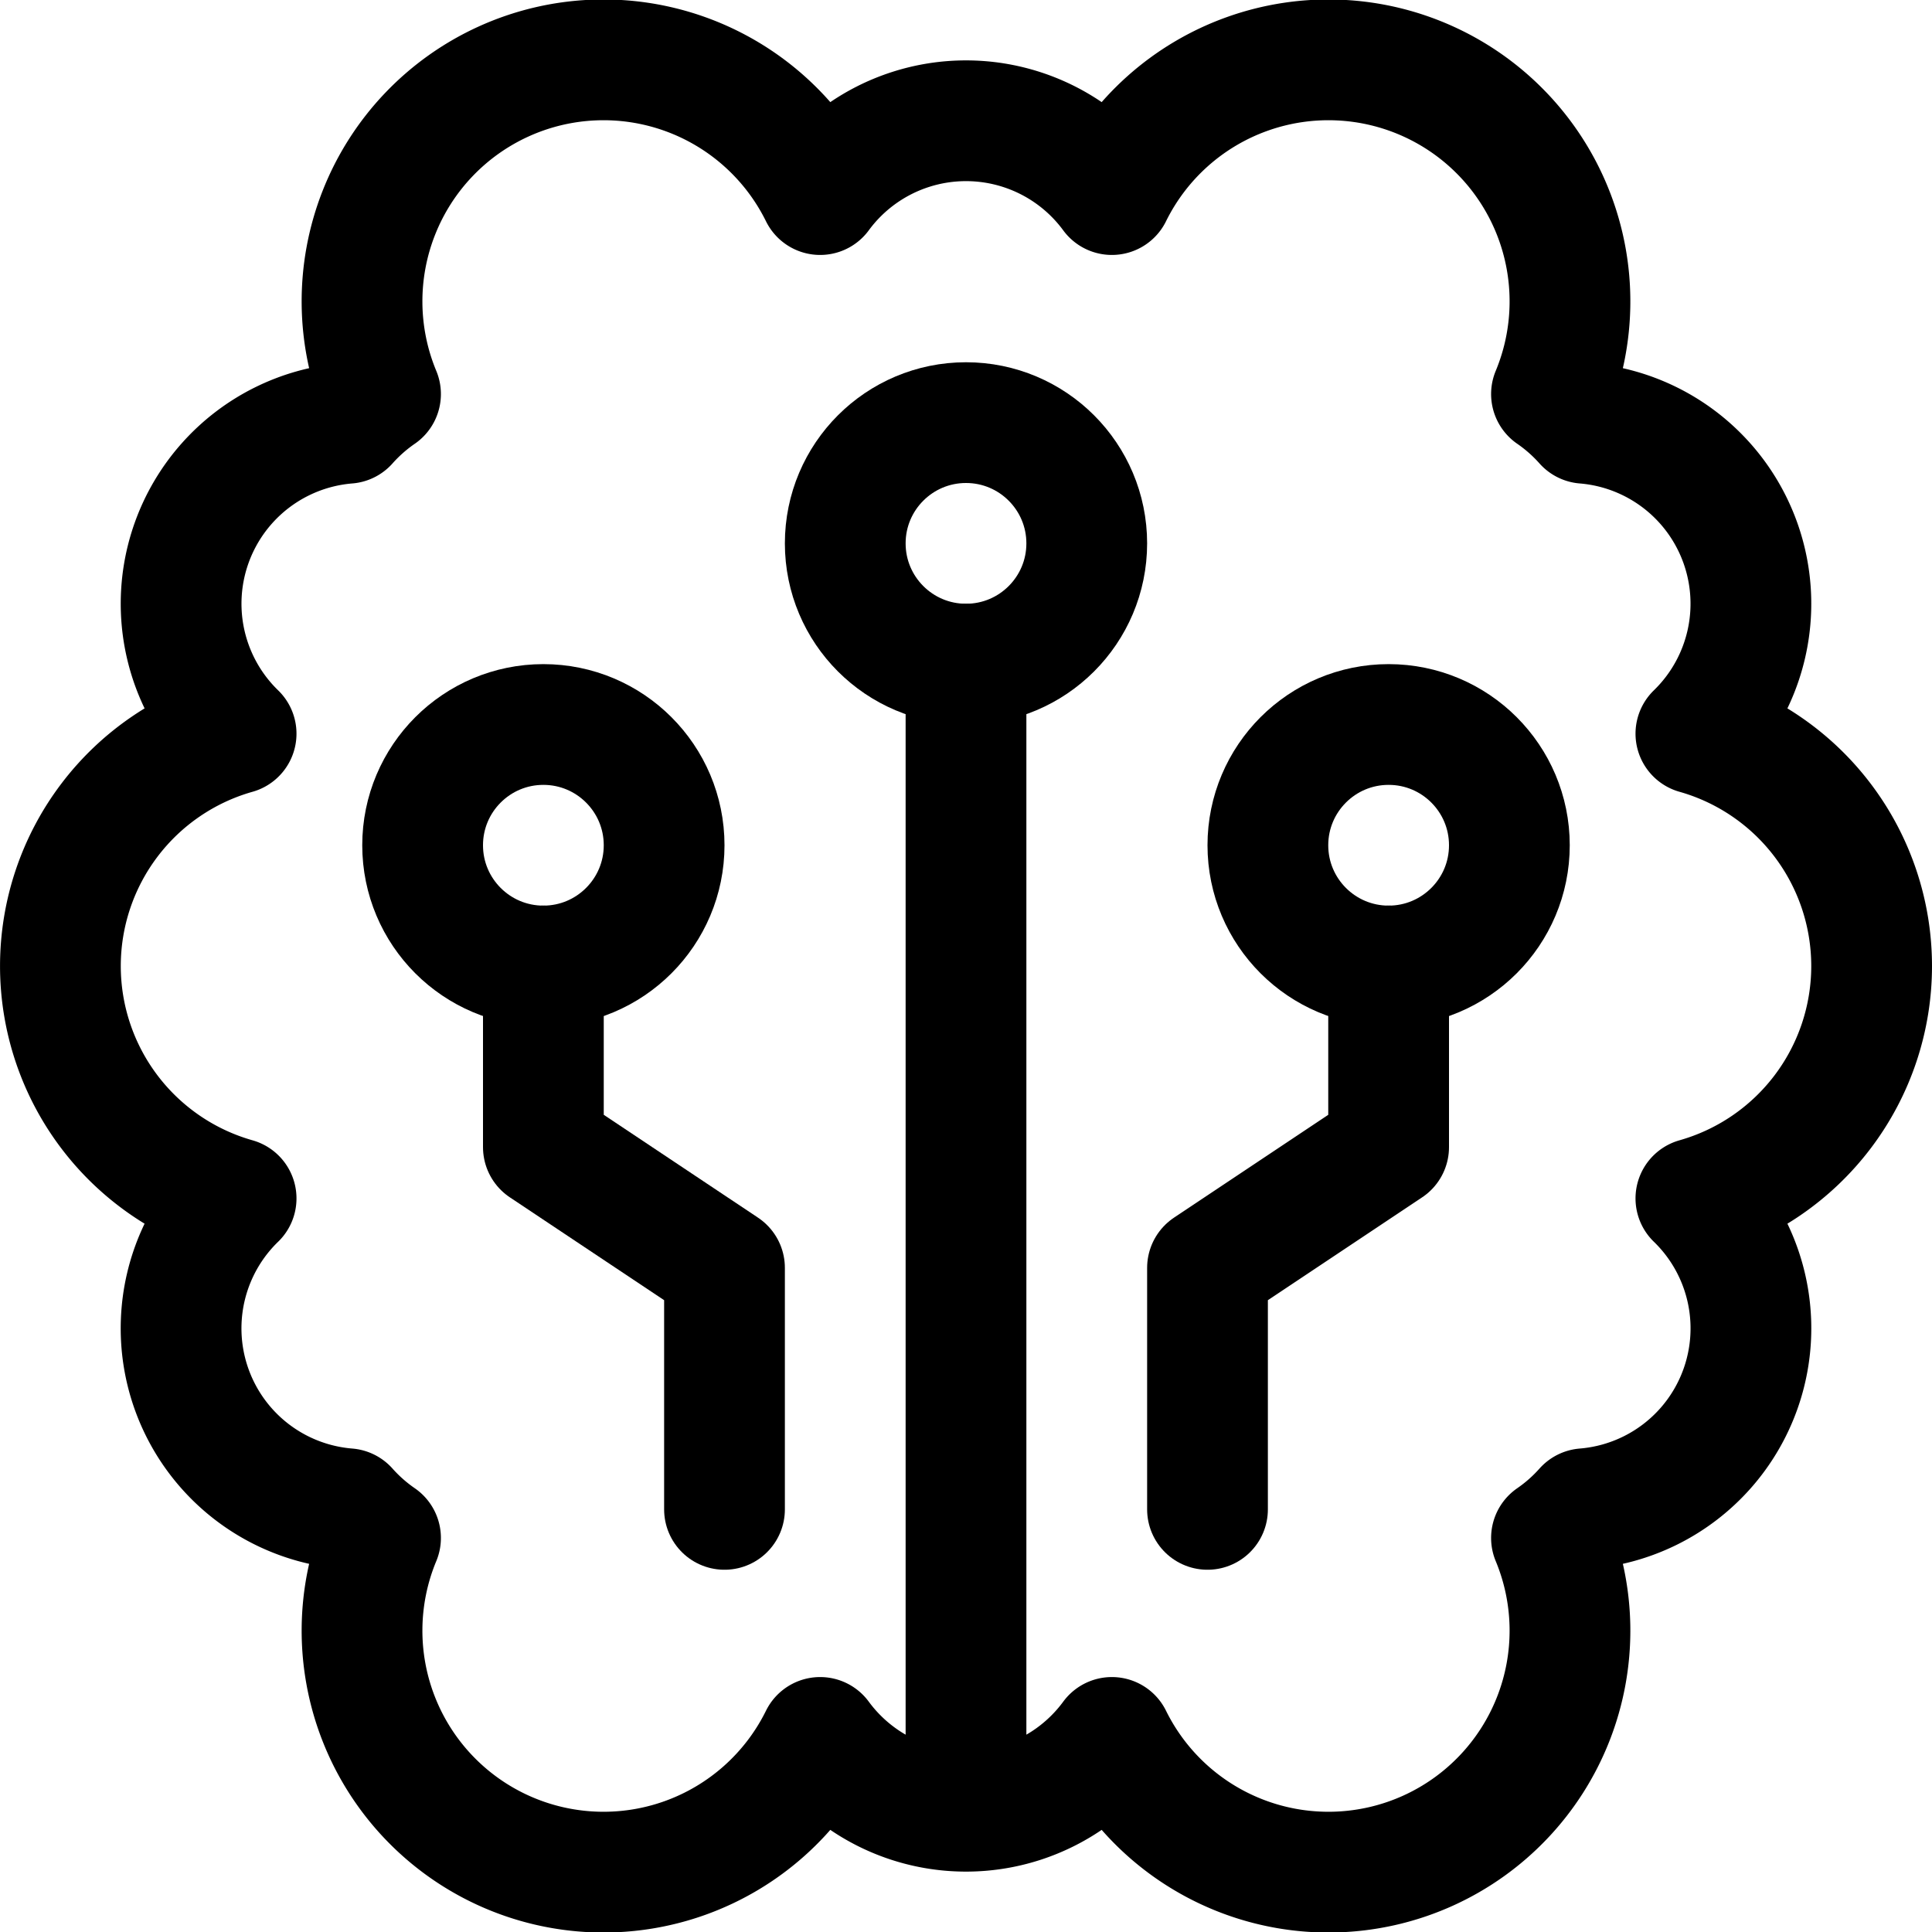 <svg xmlns="http://www.w3.org/2000/svg" width="24" height="24" viewBox="0 0 24 24"><defs><style>.a{fill:none;stroke:#000;stroke-linecap:round;stroke-linejoin:round;stroke-width:1.5px}</style></defs><path d="M23.25 12a3 3 0 0 0-2.183-2.886 2.249 2.249 0 0 0-1.383-3.856 2.29 2.29 0 0 0-.411-.363 3 3 0 0 0-5.461-2.478 2.249 2.249 0 0 0-3.624 0 3 3 0 0 0-5.461 2.478 2.29 2.29 0 0 0-.411.363 2.249 2.249 0 0 0-1.383 3.856 3 3 0 0 0 0 5.773 2.248 2.248 0 0 0 1.383 3.855 2.29 2.29 0 0 0 .411.363 3 3 0 0 0 5.461 2.478 2.249 2.249 0 0 0 3.624 0 3 3 0 0 0 5.461-2.478 2.29 2.29 0 0 0 .411-.363 2.248 2.248 0 0 0 1.383-3.855A3 3 0 0 0 23.25 12M12 22.5V8.25" class="a"/><circle cx="12" cy="6.75" r="1.5" class="a"/><path d="M9 18.75v-3l-2.25-1.5V12" class="a"/><circle cx="6.75" cy="10.5" r="1.5" class="a"/><path d="M15 18.75v-3l2.25-1.5V12" class="a"/><circle cx="17.25" cy="10.5" r="1.5" class="a"/></svg>